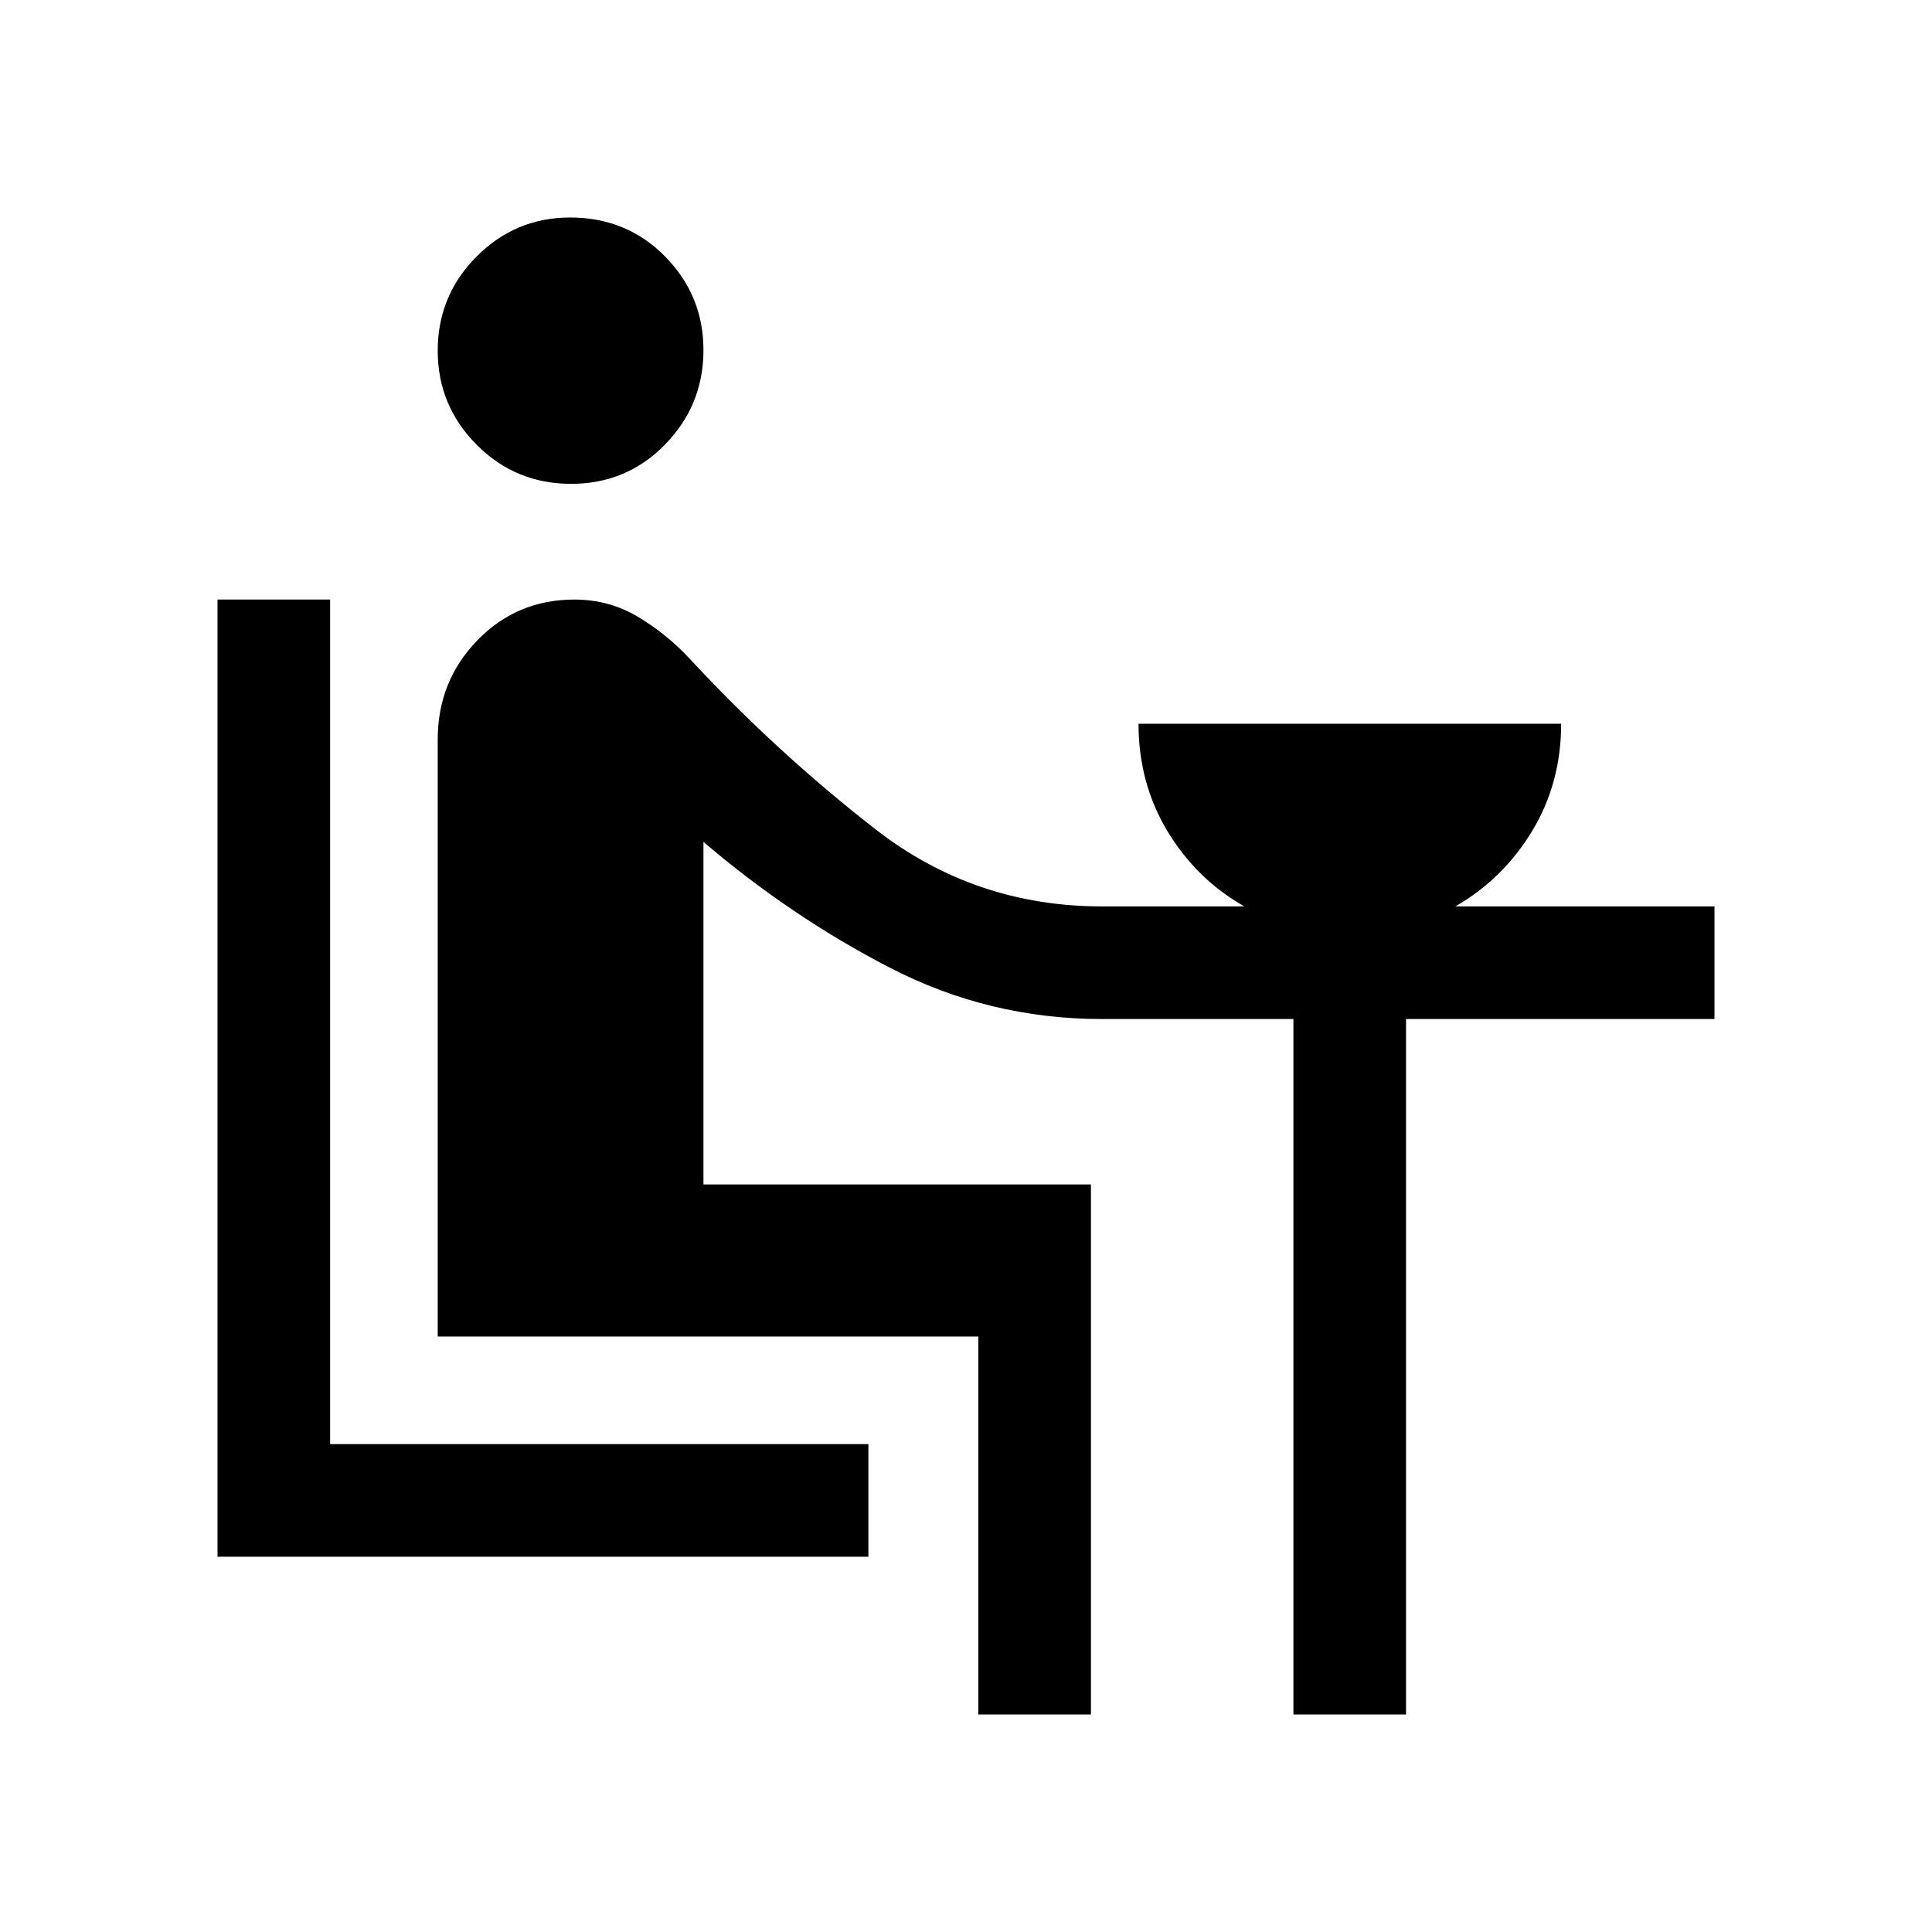 <svg xmlns="http://www.w3.org/2000/svg" height="24" viewBox="0 -960 960 960" width="24"><path d="M108.08-186.46v-475.62h55.96v419.66H431.5v55.96H108.08Zm175.69-533.12q-27.62 0-46.94-19.44-19.33-19.45-19.33-46.75 0-27.31 19.29-46.73 19.29-19.42 46.54-19.42 28.05 0 47.13 19.35 19.08 19.35 19.08 46.53 0 27.38-19.08 46.92-19.08 19.54-46.69 19.54Zm202.35 611.5v-187.81H217.5v-296.65q0-28.97 19.66-49.25 19.65-20.29 48.26-20.29 17.34 0 31.72 8.66 14.38 8.66 25.63 20.81 42.97 46.33 92.24 84.66 49.27 38.34 112.53 38.34h70.77q-23.89-13.58-38.23-37.42-14.35-23.83-14.35-53.35h210q0 29.5-14.44 53.34-14.44 23.85-38.14 37.43h128.77v55.96H698.65v345.57h-55.96v-345.57h-95.15q-55.93 0-105.18-25.41-49.24-25.4-92.82-62.6v170.2h192.54v263.38h-55.96Z"/></svg>